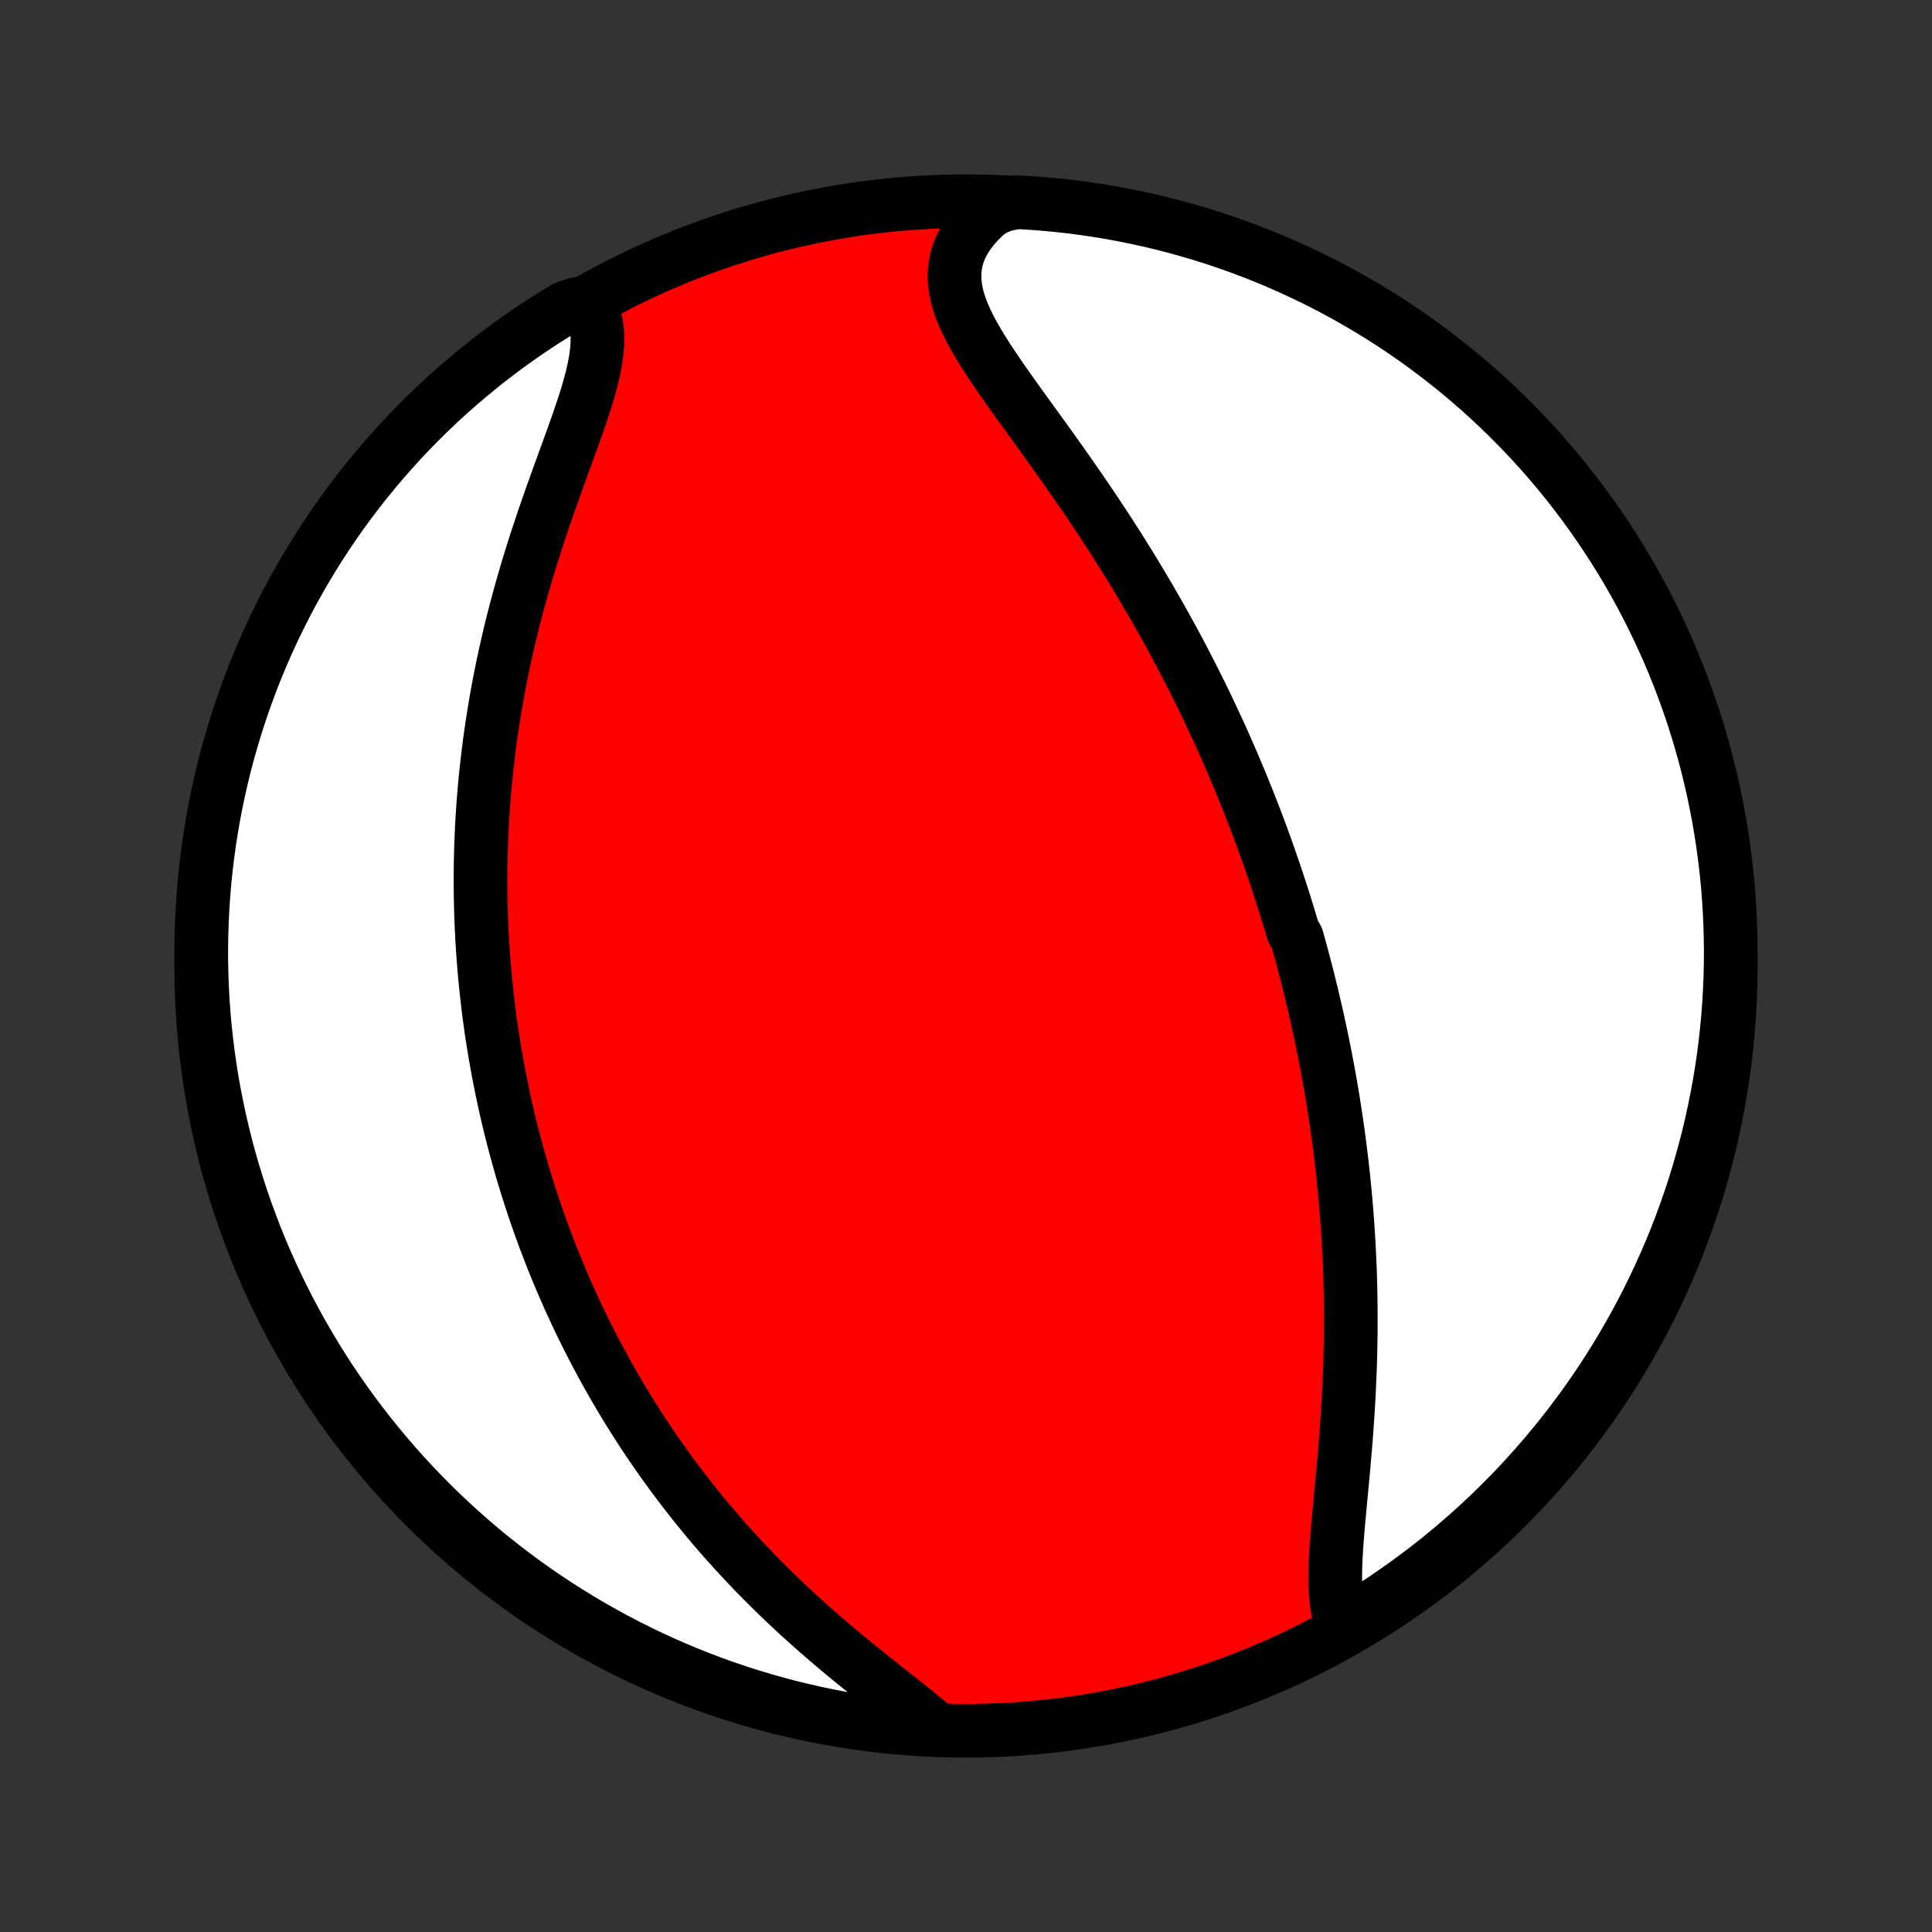 <?xml version="1.0" encoding="utf-8" standalone="no"?>
<!DOCTYPE svg PUBLIC "-//W3C//DTD SVG 1.1//EN"
  "http://www.w3.org/Graphics/SVG/1.1/DTD/svg11.dtd">
<!-- Created with matplotlib (http://matplotlib.org/) -->
<svg height="72pt" version="1.1" viewBox="0 0 72 72" width="72pt" xmlns="http://www.w3.org/2000/svg" xmlns:xlink="http://www.w3.org/1999/xlink">
 <rect x="0" y="0" width="72" height="72" fill="#333333" stroke="none"/>
 <defs>
  <style type="text/css">
*{stroke-linecap:butt;stroke-linejoin:round;}
  </style>
 </defs>
 <g id="figure_1">
  <g id="patch_1">
   <path d="
M0 72
L72 72
L72 0
L0 0
z
" style="fill:none;"/>
  </g>
  <g id="axes_1">
   <g id="PatchCollection_1">
    <defs>
     <path d="
M36 -7.5
C43.558 -7.5 50.808 -10.503 56.153 -15.848
C61.497 -21.192 64.5 -28.442 64.5 -36
C64.5 -43.558 61.497 -50.808 56.153 -56.153
C50.808 -61.497 43.558 -64.5 36 -64.5
C28.442 -64.5 21.192 -61.497 15.848 -56.153
C10.503 -50.808 7.5 -43.558 7.5 -36
C7.5 -28.442 10.503 -21.192 15.848 -15.848
C21.192 -10.503 28.442 -7.5 36 -7.5
z
" id="C0_0_a811fe30f3"/>
     <path d="
M50.052 -11.355
L49.963 -11.59
L49.893 -11.84
L49.839 -12.103
L49.801 -12.379
L49.776 -12.666
L49.763 -12.963
L49.76 -13.27
L49.765 -13.585
L49.778 -13.907
L49.796 -14.236
L49.819 -14.57
L49.846 -14.909
L49.875 -15.252
L49.907 -15.599
L49.939 -15.948
L49.973 -16.301
L50.006 -16.655
L50.039 -17.01
L50.072 -17.366
L50.103 -17.723
L50.133 -18.081
L50.162 -18.438
L50.188 -18.795
L50.213 -19.151
L50.236 -19.506
L50.257 -19.861
L50.275 -20.214
L50.291 -20.566
L50.305 -20.916
L50.317 -21.264
L50.326 -21.61
L50.333 -21.955
L50.338 -22.297
L50.34 -22.638
L50.34 -22.976
L50.338 -23.311
L50.334 -23.645
L50.328 -23.976
L50.319 -24.305
L50.309 -24.631
L50.296 -24.955
L50.281 -25.277
L50.265 -25.596
L50.246 -25.913
L50.226 -26.227
L50.204 -26.539
L50.18 -26.848
L50.155 -27.156
L50.128 -27.46
L50.099 -27.763
L50.069 -28.063
L50.037 -28.362
L50.003 -28.658
L49.968 -28.951
L49.932 -29.243
L49.894 -29.533
L49.855 -29.821
L49.814 -30.107
L49.772 -30.391
L49.729 -30.673
L49.685 -30.953
L49.639 -31.232
L49.592 -31.509
L49.544 -31.784
L49.494 -32.058
L49.443 -32.33
L49.392 -32.601
L49.339 -32.871
L49.284 -33.139
L49.229 -33.406
L49.172 -33.672
L49.115 -33.936
L49.056 -34.2
L48.996 -34.462
L48.935 -34.723
L48.873 -34.984
L48.809 -35.244
L48.745 -35.502
L48.679 -35.761
L48.612 -36.018
L48.544 -36.275
L48.475 -36.531
L48.405 -36.787
L48.333 -37.042
L48.187 -37.297
L48.111 -37.551
L48.035 -37.805
L47.957 -38.059
L47.878 -38.313
L47.798 -38.566
L47.716 -38.82
L47.633 -39.073
L47.549 -39.327
L47.463 -39.581
L47.376 -39.834
L47.288 -40.088
L47.198 -40.342
L47.106 -40.597
L47.013 -40.851
L46.918 -41.106
L46.822 -41.362
L46.724 -41.618
L46.624 -41.875
L46.523 -42.132
L46.42 -42.39
L46.315 -42.648
L46.209 -42.907
L46.1 -43.167
L45.99 -43.428
L45.878 -43.69
L45.763 -43.952
L45.647 -44.216
L45.529 -44.48
L45.408 -44.745
L45.285 -45.012
L45.16 -45.279
L45.033 -45.548
L44.904 -45.818
L44.772 -46.089
L44.637 -46.361
L44.501 -46.635
L44.361 -46.909
L44.219 -47.185
L44.075 -47.463
L43.928 -47.741
L43.778 -48.021
L43.626 -48.302
L43.47 -48.585
L43.312 -48.868
L43.151 -49.154
L42.987 -49.44
L42.82 -49.728
L42.65 -50.017
L42.477 -50.307
L42.302 -50.598
L42.123 -50.891
L41.941 -51.184
L41.757 -51.479
L41.569 -51.775
L41.378 -52.072
L41.185 -52.37
L40.988 -52.668
L40.789 -52.968
L40.587 -53.268
L40.383 -53.568
L40.176 -53.869
L39.967 -54.17
L39.756 -54.472
L39.543 -54.774
L39.329 -55.075
L39.113 -55.377
L38.897 -55.678
L38.68 -55.979
L38.462 -56.279
L38.246 -56.579
L38.03 -56.878
L37.817 -57.175
L37.605 -57.472
L37.397 -57.767
L37.194 -58.061
L36.996 -58.353
L36.804 -58.644
L36.62 -58.932
L36.446 -59.219
L36.282 -59.504
L36.13 -59.786
L35.993 -60.067
L35.872 -60.345
L35.768 -60.621
L35.685 -60.894
L35.622 -61.165
L35.583 -61.434
L35.569 -61.7
L35.581 -61.963
L35.62 -62.223
L35.686 -62.48
L35.781 -62.734
L35.904 -62.983
L36.055 -63.229
L36.234 -63.47
L36.438 -63.705
L36.669 -63.935
L36.924 -64.159
L37.424 -64.375
L37.921 -64.464
L38.417 -64.435
L38.912 -64.397
L39.406 -64.351
L39.9 -64.296
L40.392 -64.232
L40.883 -64.16
L41.372 -64.079
L41.859 -63.989
L42.345 -63.891
L42.829 -63.785
L43.311 -63.67
L43.791 -63.546
L44.268 -63.414
L44.743 -63.274
L45.215 -63.126
L45.684 -62.969
L46.151 -62.804
L46.614 -62.631
L47.074 -62.45
L47.53 -62.261
L47.983 -62.063
L48.433 -61.858
L48.879 -61.645
L49.32 -61.424
L49.758 -61.196
L50.191 -60.959
L50.621 -60.715
L51.045 -60.464
L51.466 -60.205
L51.881 -59.939
L52.292 -59.665
L52.697 -59.385
L53.098 -59.097
L53.493 -58.802
L53.883 -58.5
L54.268 -58.191
L54.647 -57.876
L55.02 -57.553
L55.388 -57.225
L55.749 -56.889
L56.105 -56.548
L56.454 -56.2
L56.797 -55.846
L57.134 -55.486
L57.465 -55.12
L57.789 -54.748
L58.106 -54.371
L58.417 -53.988
L58.72 -53.599
L59.017 -53.206
L59.307 -52.806
L59.59 -52.402
L59.865 -51.993
L60.134 -51.579
L60.395 -51.16
L60.648 -50.736
L60.894 -50.308
L61.132 -49.876
L61.363 -49.44
L61.586 -48.999
L61.801 -48.554
L62.008 -48.106
L62.208 -47.654
L62.399 -47.198
L62.583 -46.739
L62.758 -46.276
L62.925 -45.811
L63.084 -45.343
L63.235 -44.871
L63.377 -44.397
L63.511 -43.92
L63.637 -43.441
L63.754 -42.96
L63.863 -42.477
L63.963 -41.992
L64.055 -41.504
L64.138 -41.015
L64.213 -40.525
L64.279 -40.033
L64.337 -39.54
L64.386 -39.046
L64.426 -38.551
L64.457 -38.055
L64.48 -37.559
L64.494 -37.062
L64.5 -36.565
L64.497 -36.068
L64.485 -35.57
L64.464 -35.073
L64.435 -34.576
L64.397 -34.079
L64.351 -33.583
L64.296 -33.088
L64.232 -32.594
L64.16 -32.1
L64.079 -31.608
L63.989 -31.117
L63.891 -30.628
L63.785 -30.14
L63.67 -29.655
L63.546 -29.171
L63.414 -28.689
L63.274 -28.209
L63.126 -27.732
L62.969 -27.257
L62.804 -26.785
L62.631 -26.316
L62.45 -25.849
L62.261 -25.386
L62.063 -24.926
L61.858 -24.47
L61.645 -24.017
L61.424 -23.567
L61.196 -23.121
L60.959 -22.68
L60.715 -22.242
L60.464 -21.808
L60.205 -21.379
L59.939 -20.955
L59.665 -20.534
L59.385 -20.119
L59.097 -19.708
L58.802 -19.303
L58.5 -18.902
L58.191 -18.507
L57.876 -18.117
L57.553 -17.732
L57.225 -17.353
L56.889 -16.98
L56.548 -16.612
L56.2 -16.251
L55.846 -15.895
L55.486 -15.546
L55.12 -15.203
L54.748 -14.866
L54.371 -14.535
L53.988 -14.211
L53.599 -13.894
L53.206 -13.583
L52.806 -13.28
L52.402 -12.983
L51.993 -12.693
L51.579 -12.41
L51.16 -12.135
L50.736 -11.866
z
" id="C0_1_25a68f5e1b"/>
     <path d="
M34.808 -7.635
L34.533 -7.868
L34.248 -8.102
L33.953 -8.34
L33.651 -8.581
L33.342 -8.824
L33.029 -9.071
L32.713 -9.322
L32.394 -9.575
L32.075 -9.832
L31.755 -10.091
L31.437 -10.354
L31.119 -10.62
L30.804 -10.888
L30.491 -11.159
L30.182 -11.432
L29.876 -11.707
L29.573 -11.985
L29.275 -12.265
L28.982 -12.546
L28.693 -12.829
L28.408 -13.113
L28.129 -13.398
L27.855 -13.684
L27.585 -13.972
L27.321 -14.26
L27.062 -14.548
L26.808 -14.838
L26.559 -15.127
L26.316 -15.417
L26.078 -15.707
L25.844 -15.996
L25.616 -16.286
L25.393 -16.576
L25.175 -16.865
L24.961 -17.154
L24.753 -17.443
L24.549 -17.731
L24.349 -18.019
L24.154 -18.306
L23.964 -18.593
L23.778 -18.879
L23.596 -19.165
L23.419 -19.449
L23.245 -19.733
L23.076 -20.017
L22.911 -20.299
L22.749 -20.581
L22.591 -20.863
L22.437 -21.143
L22.287 -21.423
L22.14 -21.703
L21.996 -21.981
L21.856 -22.259
L21.719 -22.536
L21.585 -22.813
L21.454 -23.089
L21.327 -23.364
L21.202 -23.639
L21.081 -23.913
L20.962 -24.187
L20.846 -24.461
L20.733 -24.734
L20.622 -25.006
L20.515 -25.279
L20.41 -25.551
L20.307 -25.822
L20.207 -26.094
L20.109 -26.365
L20.013 -26.637
L19.92 -26.908
L19.83 -27.179
L19.741 -27.45
L19.655 -27.721
L19.571 -27.992
L19.489 -28.264
L19.41 -28.536
L19.332 -28.808
L19.257 -29.08
L19.184 -29.352
L19.113 -29.625
L19.043 -29.899
L18.976 -30.173
L18.911 -30.448
L18.848 -30.723
L18.787 -30.999
L18.728 -31.275
L18.671 -31.553
L18.615 -31.831
L18.562 -32.111
L18.511 -32.391
L18.461 -32.672
L18.414 -32.955
L18.369 -33.238
L18.325 -33.523
L18.284 -33.809
L18.244 -34.096
L18.207 -34.385
L18.172 -34.675
L18.139 -34.967
L18.108 -35.26
L18.078 -35.555
L18.052 -35.852
L18.027 -36.15
L18.004 -36.45
L17.984 -36.753
L17.966 -37.057
L17.95 -37.363
L17.937 -37.671
L17.926 -37.981
L17.918 -38.293
L17.912 -38.608
L17.908 -38.924
L17.907 -39.243
L17.909 -39.565
L17.913 -39.889
L17.921 -40.215
L17.931 -40.544
L17.944 -40.875
L17.96 -41.209
L17.979 -41.545
L18.001 -41.885
L18.027 -42.226
L18.055 -42.571
L18.087 -42.918
L18.123 -43.267
L18.162 -43.62
L18.204 -43.975
L18.25 -44.333
L18.3 -44.694
L18.354 -45.057
L18.412 -45.422
L18.473 -45.791
L18.539 -46.162
L18.608 -46.535
L18.682 -46.911
L18.76 -47.289
L18.842 -47.669
L18.929 -48.051
L19.02 -48.436
L19.115 -48.822
L19.214 -49.209
L19.318 -49.599
L19.425 -49.989
L19.537 -50.381
L19.653 -50.773
L19.773 -51.166
L19.896 -51.56
L20.023 -51.953
L20.153 -52.346
L20.286 -52.739
L20.421 -53.13
L20.558 -53.521
L20.697 -53.909
L20.836 -54.295
L20.975 -54.679
L21.114 -55.059
L21.251 -55.436
L21.385 -55.808
L21.515 -56.175
L21.64 -56.537
L21.759 -56.893
L21.869 -57.242
L21.969 -57.584
L22.058 -57.917
L22.133 -58.242
L22.193 -58.557
L22.236 -58.862
L22.261 -59.156
L22.265 -59.438
L22.249 -59.709
L22.209 -59.968
L22.147 -60.213
L22.061 -60.446
L21.465 -60.665
L21.039 -60.515
L20.618 -60.258
L20.202 -59.993
L19.79 -59.721
L19.384 -59.441
L18.982 -59.155
L18.586 -58.861
L18.195 -58.561
L17.809 -58.253
L17.429 -57.939
L17.054 -57.618
L16.686 -57.291
L16.323 -56.957
L15.966 -56.617
L15.615 -56.27
L15.271 -55.918
L14.932 -55.559
L14.601 -55.194
L14.275 -54.823
L13.957 -54.447
L13.645 -54.065
L13.34 -53.678
L13.042 -53.285
L12.75 -52.887
L12.466 -52.483
L12.189 -52.075
L11.92 -51.662
L11.657 -51.244
L11.402 -50.822
L11.155 -50.394
L10.915 -49.963
L10.683 -49.527
L10.458 -49.087
L10.241 -48.644
L10.032 -48.196
L9.831 -47.744
L9.638 -47.289
L9.453 -46.831
L9.276 -46.369
L9.108 -45.904
L8.947 -45.437
L8.795 -44.966
L8.651 -44.492
L8.515 -44.016
L8.387 -43.538
L8.269 -43.057
L8.158 -42.574
L8.056 -42.089
L7.962 -41.602
L7.878 -41.113
L7.801 -40.623
L7.733 -40.132
L7.674 -39.639
L7.623 -39.145
L7.582 -38.65
L7.548 -38.155
L7.524 -37.658
L7.508 -37.162
L7.5 -36.664
L7.502 -36.167
L7.512 -35.67
L7.531 -35.172
L7.558 -34.675
L7.594 -34.179
L7.639 -33.682
L7.693 -33.187
L7.755 -32.693
L7.825 -32.199
L7.904 -31.707
L7.992 -31.216
L8.089 -30.726
L8.193 -30.238
L8.307 -29.752
L8.428 -29.267
L8.558 -28.785
L8.697 -28.305
L8.844 -27.827
L8.999 -27.352
L9.162 -26.879
L9.334 -26.41
L9.513 -25.943
L9.701 -25.479
L9.896 -25.018
L10.1 -24.561
L10.312 -24.107
L10.531 -23.657
L10.758 -23.21
L10.993 -22.768
L11.235 -22.329
L11.485 -21.895
L11.742 -21.465
L12.007 -21.039
L12.279 -20.618
L12.559 -20.202
L12.845 -19.79
L13.139 -19.384
L13.439 -18.982
L13.747 -18.586
L14.061 -18.195
L14.382 -17.809
L14.709 -17.429
L15.043 -17.054
L15.383 -16.686
L15.73 -16.323
L16.082 -15.966
L16.441 -15.615
L16.806 -15.271
L17.177 -14.932
L17.553 -14.601
L17.935 -14.275
L18.322 -13.957
L18.715 -13.645
L19.113 -13.34
L19.517 -13.042
L19.925 -12.75
L20.338 -12.466
L20.756 -12.189
L21.178 -11.92
L21.606 -11.657
L22.037 -11.402
L22.473 -11.155
L22.913 -10.915
L23.357 -10.683
L23.804 -10.458
L24.256 -10.241
L24.711 -10.032
L25.169 -9.831
L25.631 -9.638
L26.096 -9.453
L26.564 -9.276
L27.034 -9.108
L27.508 -8.947
L27.984 -8.795
L28.462 -8.651
L28.943 -8.515
L29.426 -8.387
L29.911 -8.269
L30.398 -8.158
L30.887 -8.056
L31.377 -7.962
L31.868 -7.878
L32.361 -7.801
L32.855 -7.733
L33.35 -7.674
L33.845 -7.623
z
" id="C0_2_0f5972904c"/>
    </defs>
    <g clip-path="url(#p1bffca34e9)">
     <use style="fill:#ff0000;stroke:#000000;stroke-width:2.0;" x="0.0" xlink:href="#C0_0_a811fe30f3" y="72.0"/>
    </g>
    <g clip-path="url(#p1bffca34e9)">
     <use style="fill:#ffffff;stroke:#000000;stroke-width:2.0;" x="0.0" xlink:href="#C0_1_25a68f5e1b" y="72.0"/>
    </g>
    <g clip-path="url(#p1bffca34e9)">
     <use style="fill:#ffffff;stroke:#000000;stroke-width:2.0;" x="0.0" xlink:href="#C0_2_0f5972904c" y="72.0"/>
    </g>
   </g>
  </g>
 </g>
 <defs>
  <clipPath id="p1bffca34e9">
   <rect height="72.0" width="72.0" x="0.0" y="0.0"/>
  </clipPath>
 </defs>
</svg>
